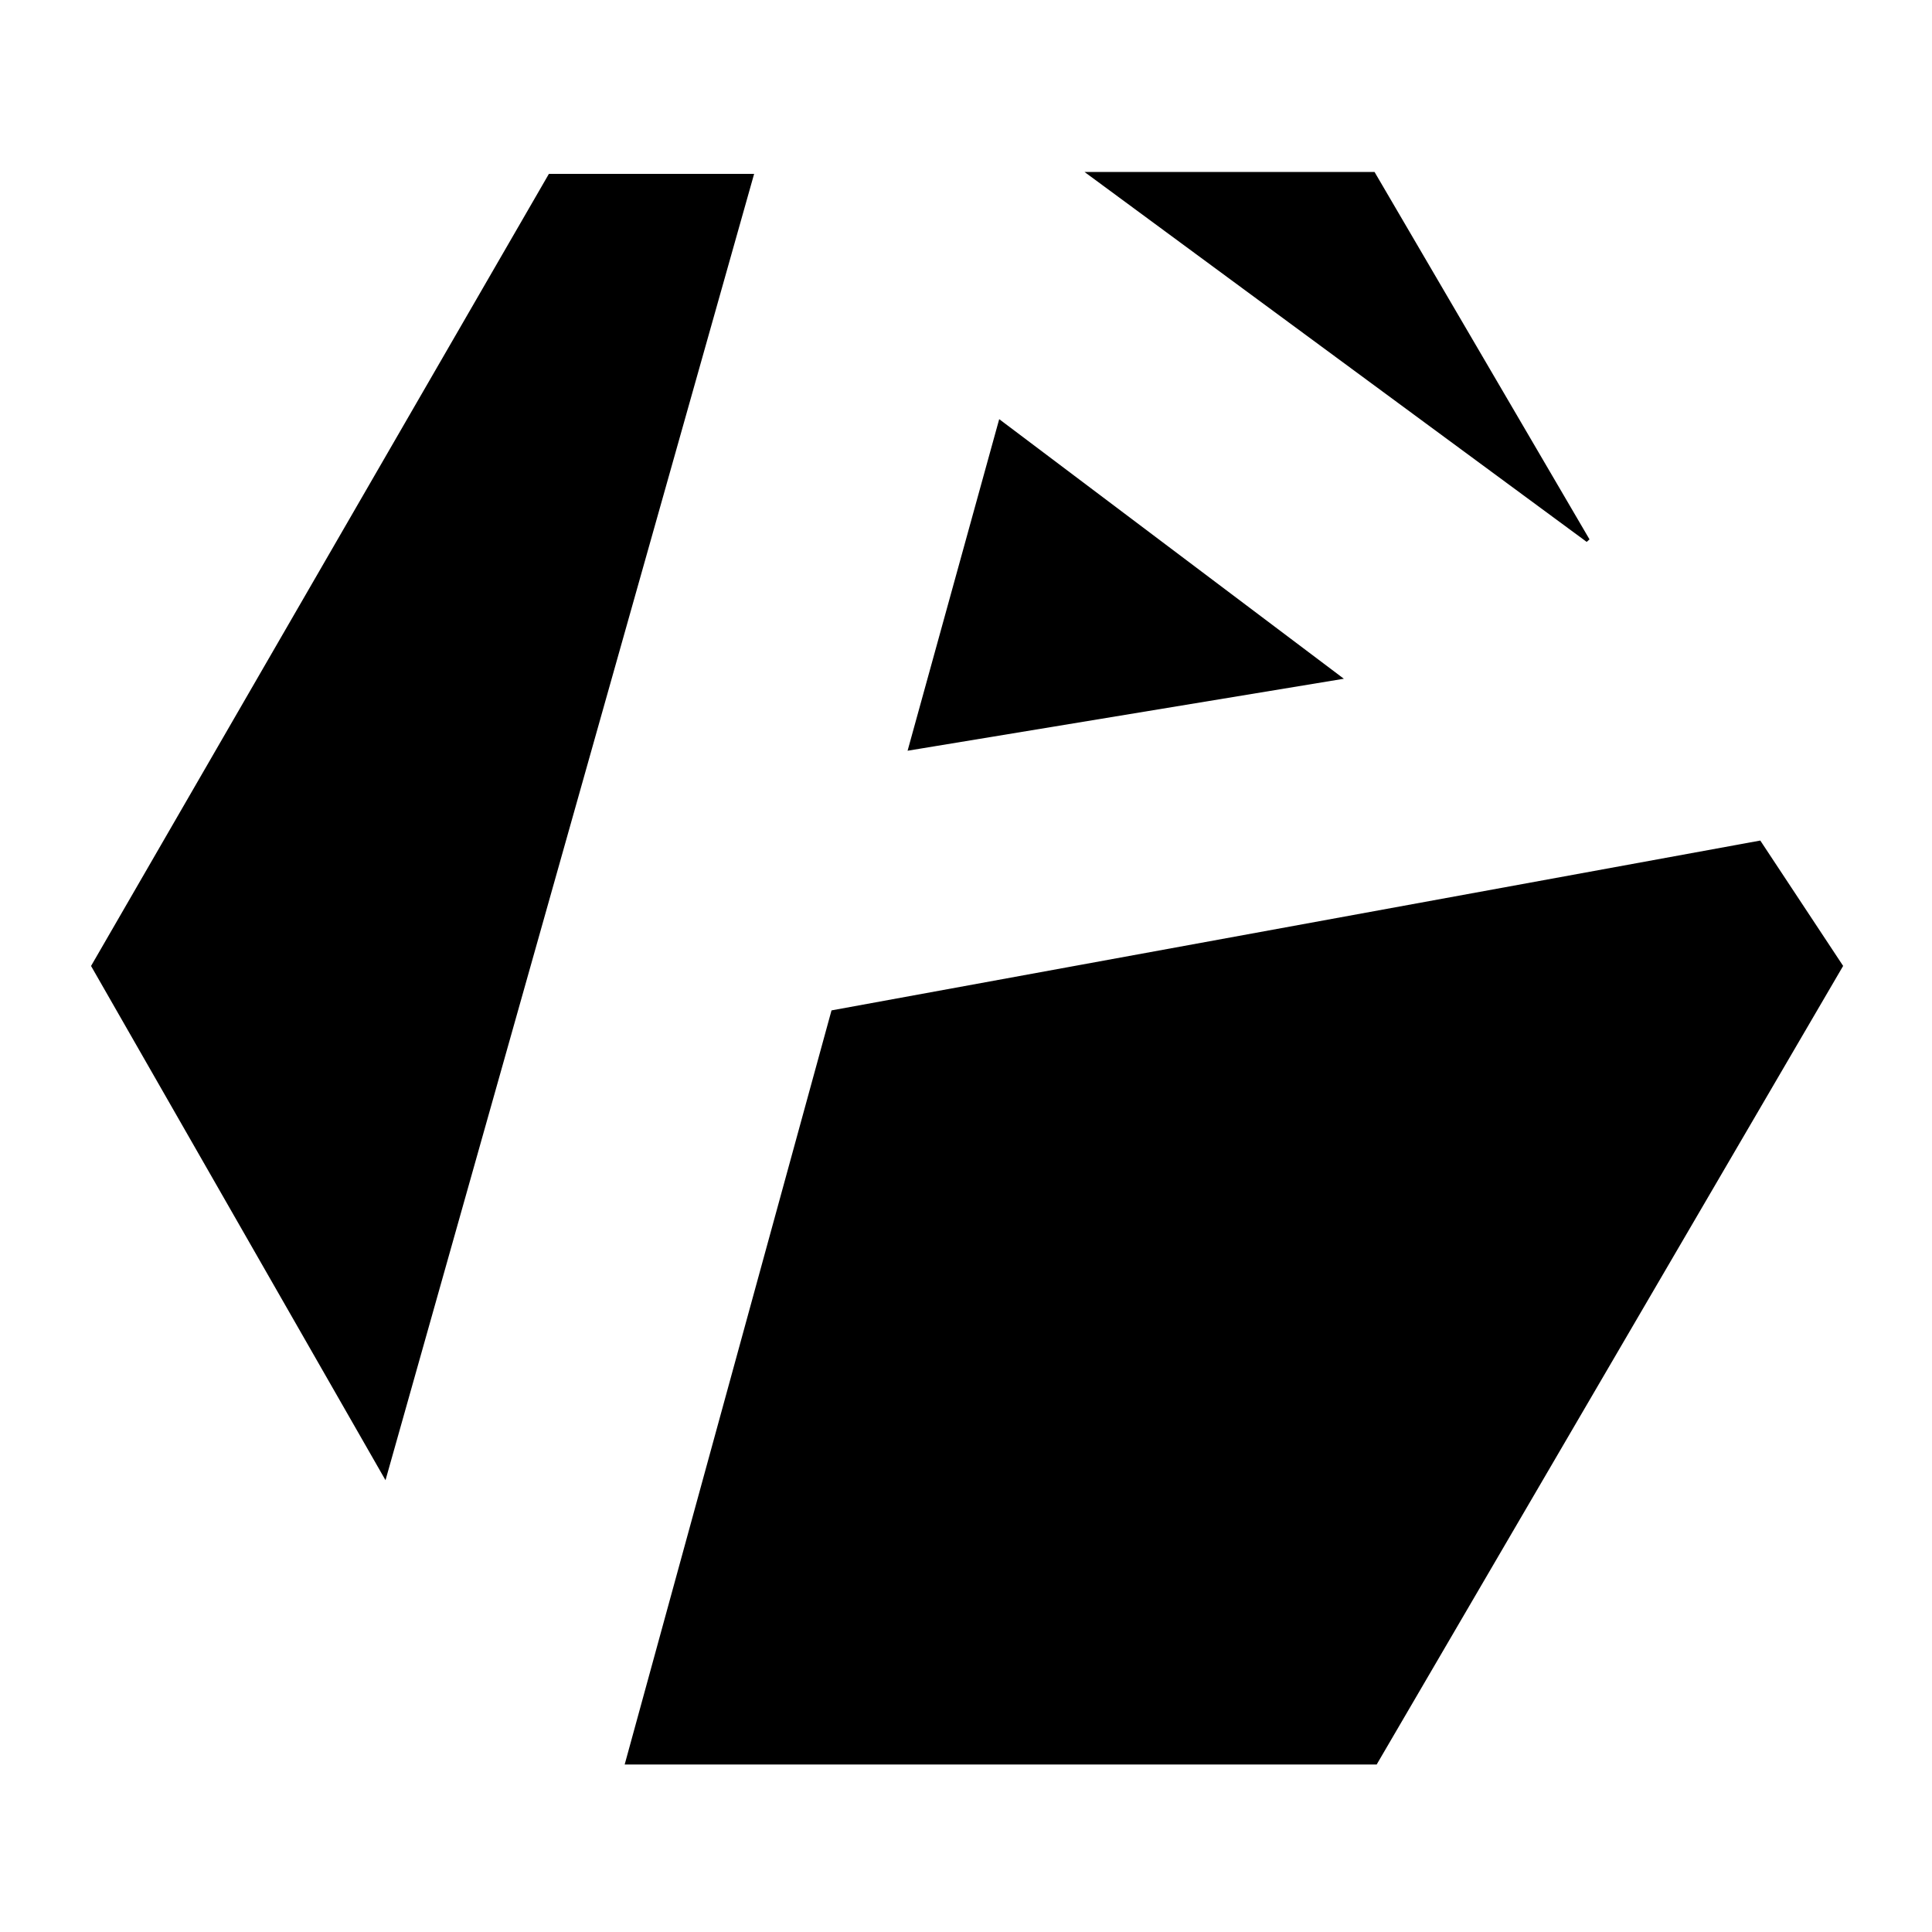 <?xml version="1.0" encoding="UTF-8" standalone="no" ?>
<!DOCTYPE svg PUBLIC "-//W3C//DTD SVG 1.1//EN" "http://www.w3.org/Graphics/SVG/1.1/DTD/svg11.dtd">
<svg xmlns="http://www.w3.org/2000/svg" xmlns:xlink="http://www.w3.org/1999/xlink" version="1.1" width="500" height="500" viewBox="0 0 500 500" xml:space="preserve">
<desc>Created with Fabric.js 4.6.0</desc>
<defs>
</defs>
<g transform="matrix(1 0 0 1 250.28 250.58)" id="1dDY3fUtKC8t-EFkWUB2W"  >
<path style="stroke: rgb(0,0,0); stroke-width: 1; stroke-dasharray: none; stroke-linecap: butt; stroke-dashoffset: 0; stroke-linejoin: miter; stroke-miterlimit: 4; fill: rgb(0,0,0); fill-rule: nonzero; opacity: 1;" vector-effect="non-scaling-stroke"  transform=" translate(-226.14, -205.58)" d="M 0 204.995 L 118.202 0.5 L 170.366 0.5 L 75.472 336.793 z M 258.047 0 L 331.299 0 L 386.792 94.84 z M 322.42 130.356 L 211.432 148.669 L 234.739 64.318 z M 138.18 411.155 L 191.454 216.926 L 431.188 173.086 L 452.275 204.995 L 331.853 411.155 z" stroke-linecap="round" />
</g>
</svg>